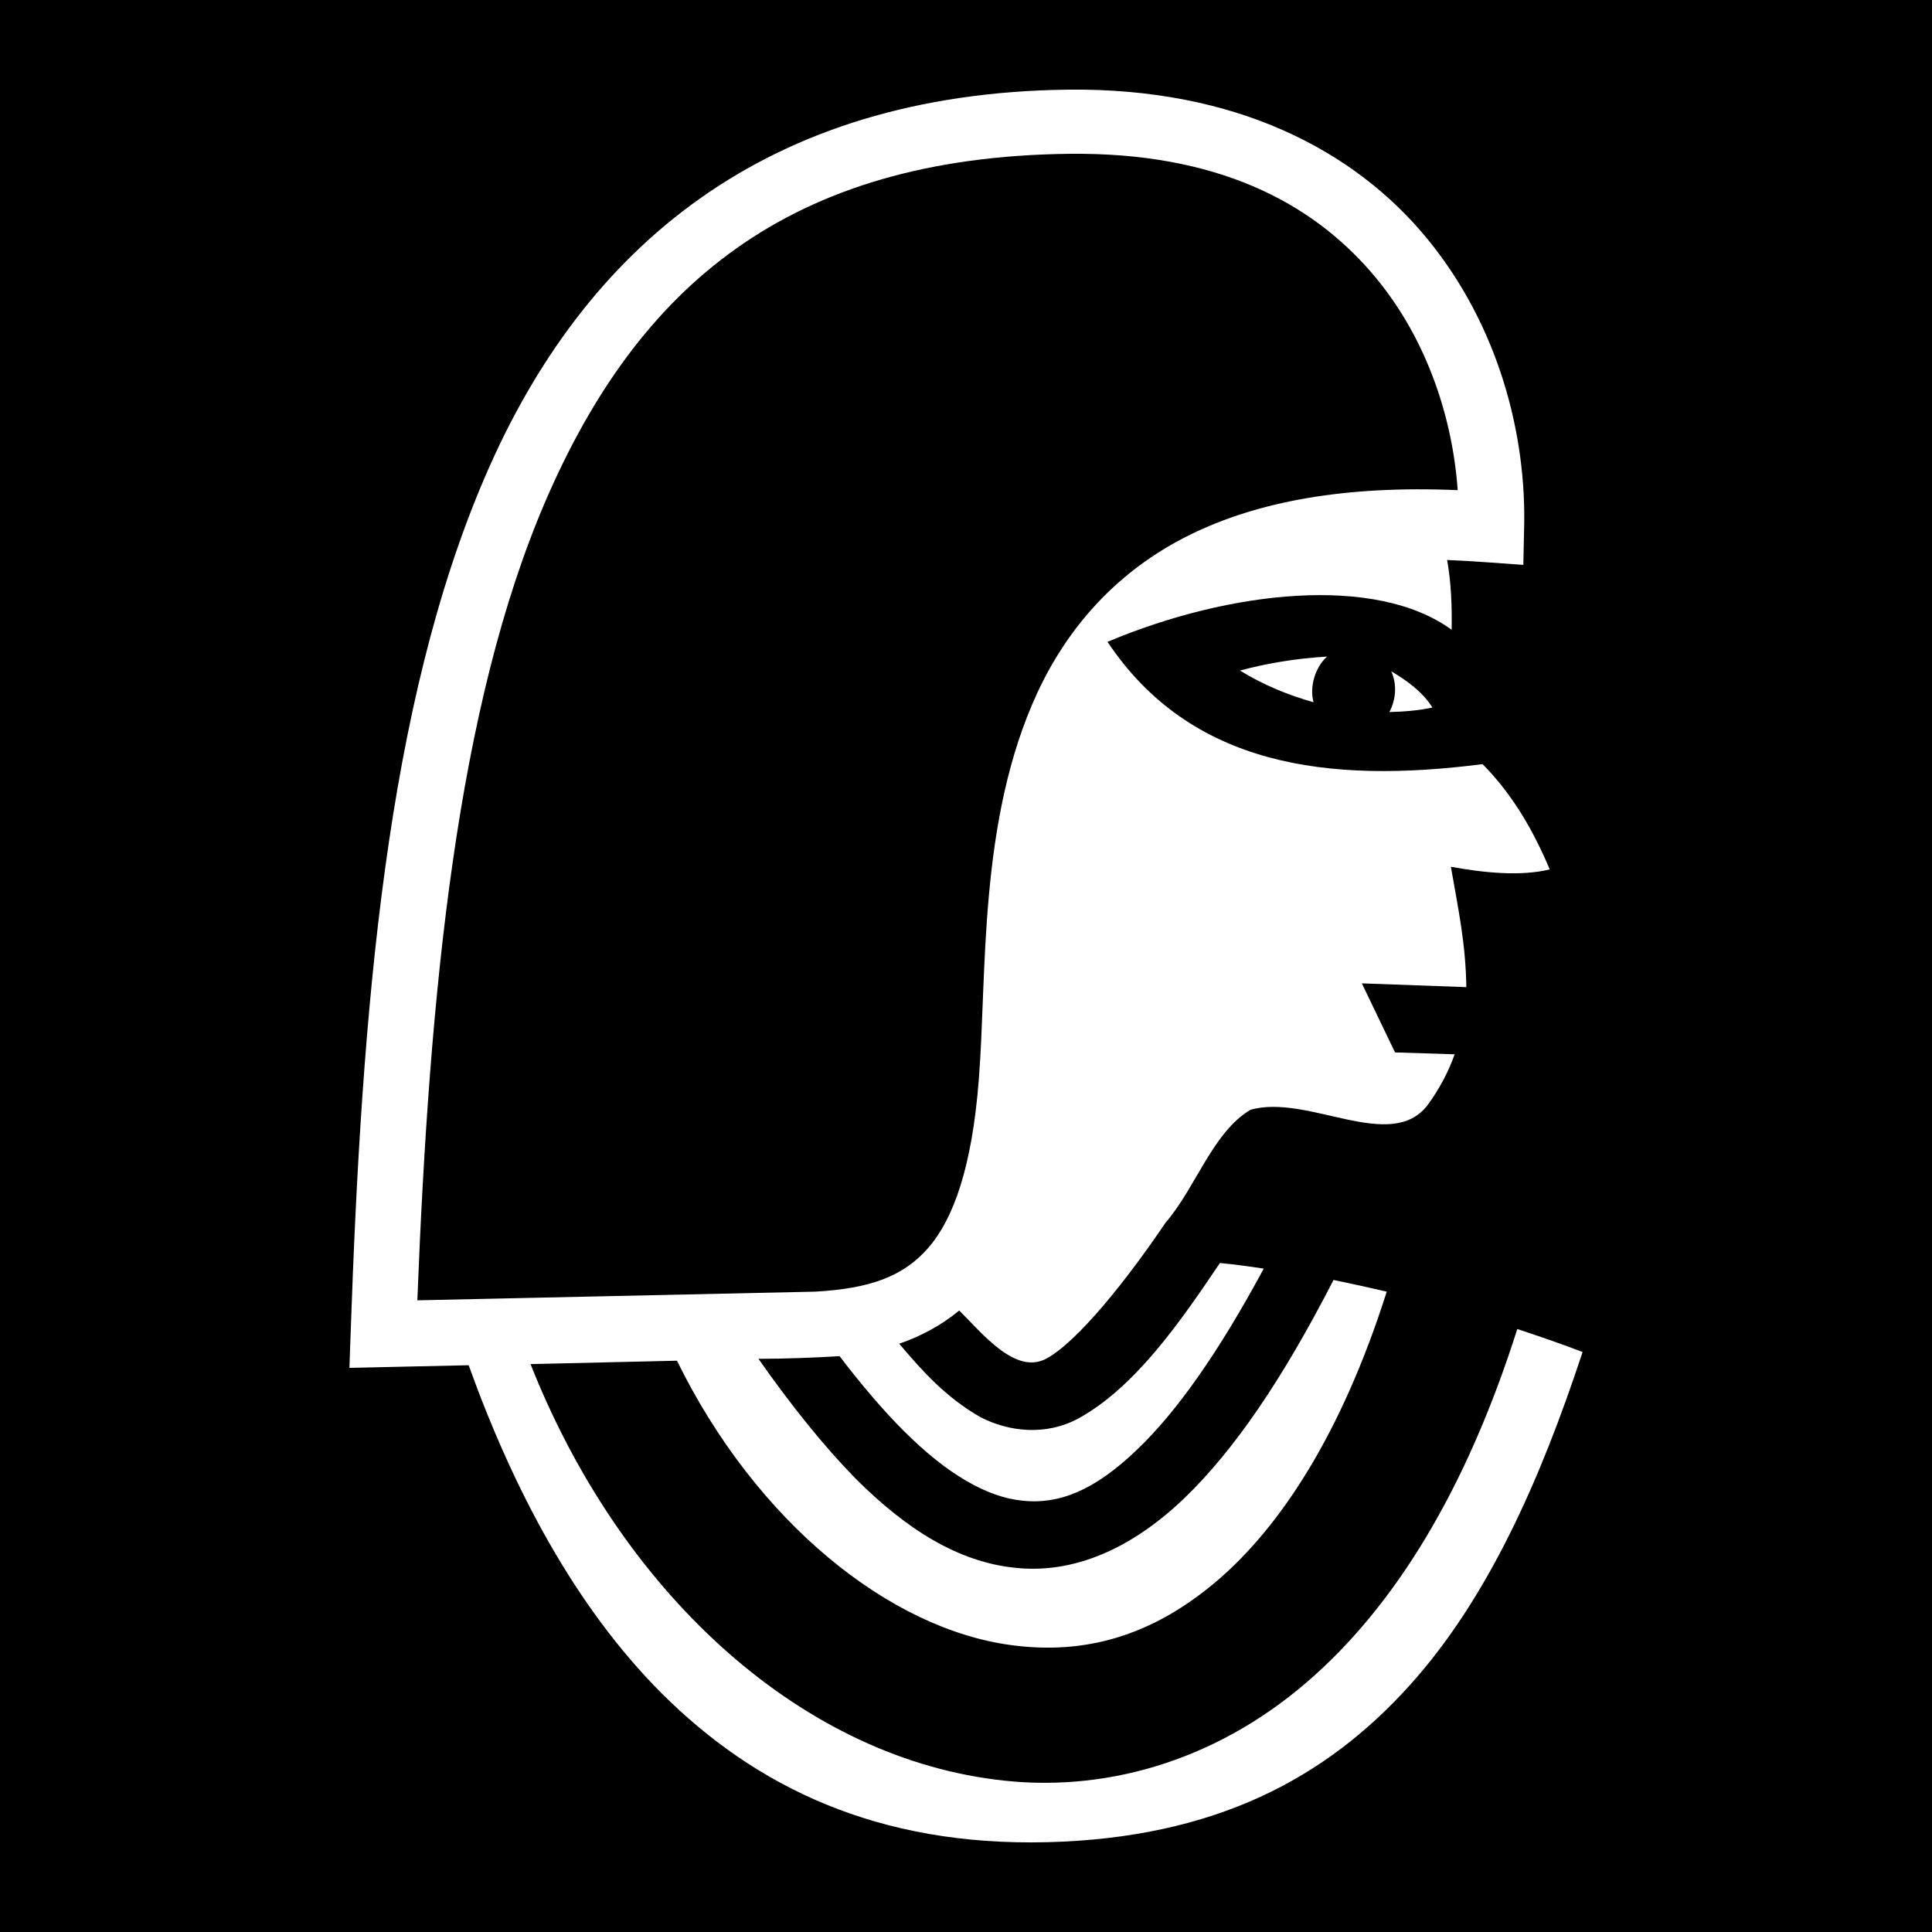 <svg xmlns="http://www.w3.org/2000/svg" viewBox="0 0 512 512" fill="currentColor"><path d="M0 0h512v512H0z"/><path fill="#fff" d="M283 23.76c-80 .95-128.2 41.59-154.4 102.44-26.2 60.7-32.7 141.1-35.67 226.9l-.33 9.4c10.5-.2 21.1-.5 31.6-.7 11.8 32.8 28.2 64 51.2 87 24.9 24.8 57.2 40.5 102.1 39.4 44.4-1.1 73.9-16.9 96.2-41.7 20.6-22.9 34.5-54.2 45.7-88.2-5.7-2.2-11.6-4.2-17.3-6.1-13.6 42.8-32.6 73.7-55.9 93.7-24.8 21.3-54.5 29.4-82.5 25.7-53-6.8-99.6-50.6-123.1-110.1l38.8-.9c21 42.8 56.4 71.2 88.8 75.4 18.9 2.5 36.9-2.1 54.6-17.3 16.5-14.2 32.7-38.6 44.7-76.4-4.7-1.1-9.3-2.1-14.1-3.1-13.5 26.3-26.3 45.1-39.6 57.9-14 13.4-29.3 20-44.6 18.4-15.3-1.5-29.1-10.3-42.5-23.7-8.5-8.7-17-19.3-25.7-31.7 7.1 0 14.7-.3 21.5-.7 5.8 7.6 11.5 14.3 17 19.8 11.6 11.6 22.2 17.6 31.5 18.5 9.3 1 18.8-2.4 30.4-13.6 10.3-9.8 21.5-25.6 33.5-47.9-3.8-.6-7.7-1.1-11.6-1.5-10.3 15.3-22.4 32.9-37.5 41.2-8.7 4.7-18.5 3.5-25.9-.3-9.3-5.3-15.5-12.3-21.6-19.5 5.8-2 11.2-4.9 15.9-8.8 6 5.9 14.8 17.1 23 12.8 8.3-4.4 21.5-21 31.7-36.1 7.9-9.1 12.5-24 22.5-29.9 15.2-4.3 37.1 11.5 46.9-1.2 3.3-4.5 5.6-9 7.2-13.5l-15.8-.5-8.8-18.3 27.7 1c-.2-11.7-2.1-20.4-4.1-31.9 8.7 1.6 18.5 2.6 26.2.7-4.1-9.7-9.5-19.5-17.8-27.9-41.2 5.3-77.4.5-99.4-32.4 32.5-13.7 71.2-17.8 91.2-3.2.1-6.2-.1-12.4-1.2-18.5 7.1.3 12.9.8 20.2 1.3l.2-9.5c.7-24.7-6.6-53.7-25.7-76.97-19.1-23.27-50.6-40-95.2-39.47zm.3 17h3.7c38.3.41 62.4 14.35 77.8 33.08 13.6 16.54 20.2 37.36 21.5 56.06-29.9-1.3-53 3-70.9 11.8-19.7 9.7-32.6 24.9-40.5 41.9-15.7 33.9-13.3 74.6-15.5 102.4-1.8 23.5-6.8 37.1-13.4 44.7-6.6 7.6-15.5 10.8-30 11.6l-105.4 2.3c3.2-81.9 10.5-157.4 34-211.9 24.5-56.65 64.1-91.05 138.7-91.94zM351.7 174c-8.4.5-16 1.8-23.1 3.7 6 3.7 12.7 6.5 19.5 8.4-1.2-4.4.7-9.6 3.6-12.1zm17 3.9c1.6 3.6 1.2 7.6-.5 10.8 3.9-.1 7.8-.4 11.4-1.2-2.6-4.2-7-7.3-10.9-9.6z"/></svg>